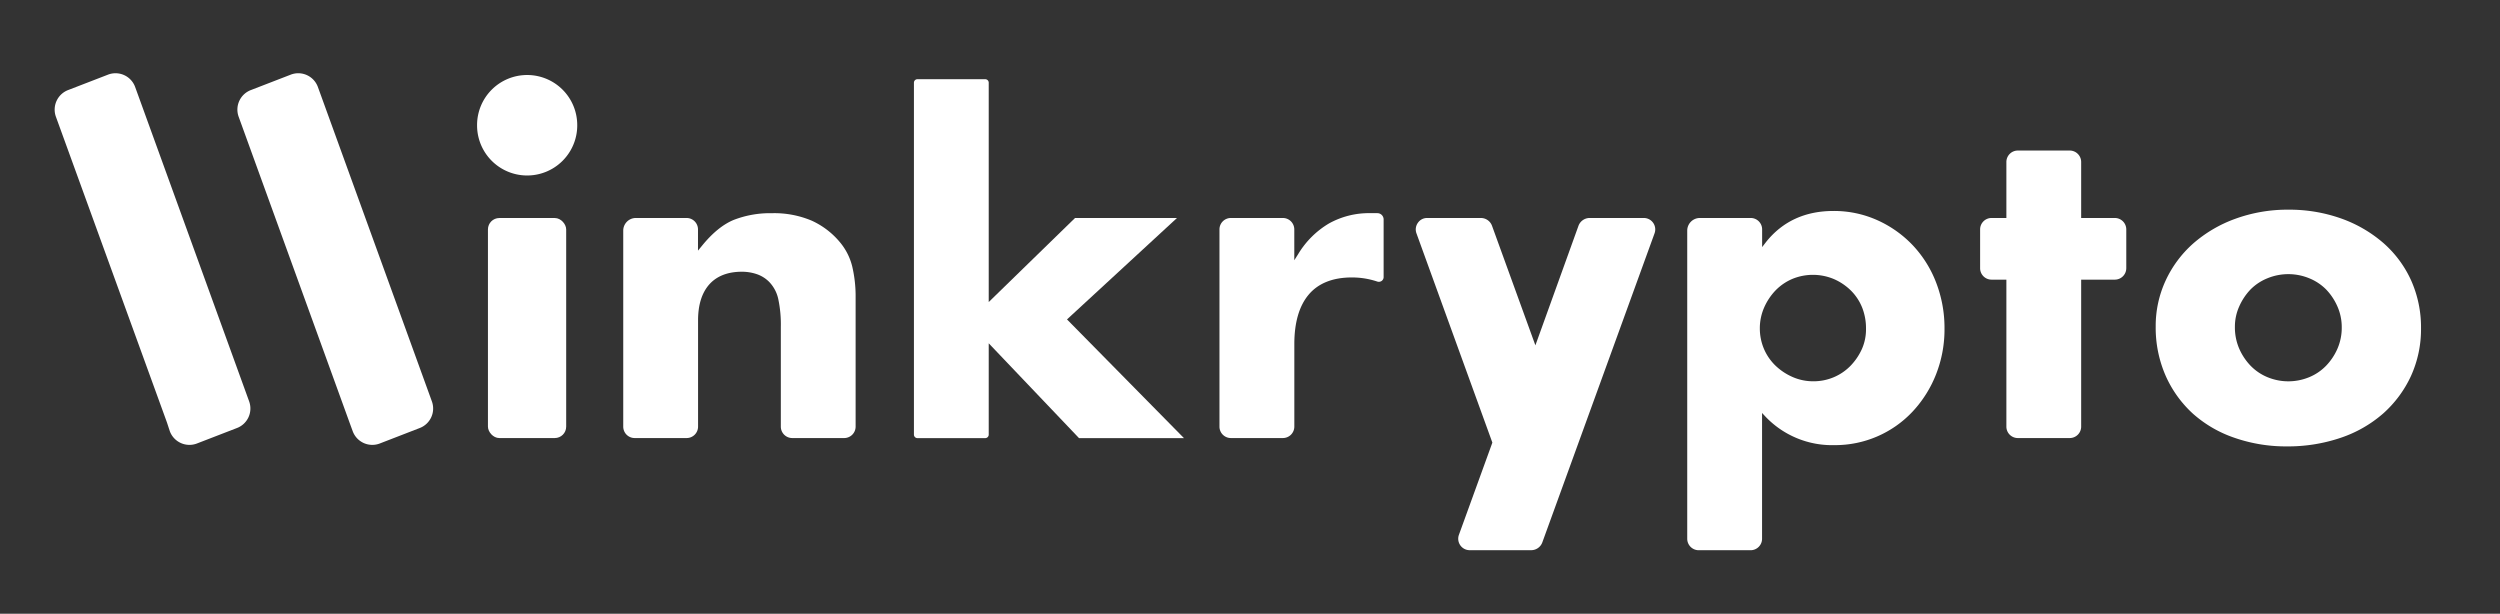 <svg id="图层_1" data-name="图层 1" xmlns="http://www.w3.org/2000/svg" viewBox="0 0 673.9 165.43"><rect x="0" y="0" width="673.9" height="165.43" fill="#333333" stroke="none"/><defs><style>.cls-1,.cls-2{fill:#fff;}.cls-1{fill-rule:evenodd;}</style></defs><title>Winkrypto Type2</title><path class="cls-1" d="M67.7,24.25l10.76-4.16a5.63,5.63,0,0,1,7.23,3.36l.85,2.34,29.88,82.41a5.63,5.63,0,0,1-3.36,7.21l-10.77,4.17a5.63,5.63,0,0,1-7.22-3.36l-.86-2.35L64.33,31.47A5.64,5.64,0,0,1,67.7,24.25Z"/><path class="cls-1" d="M18.43,24.25,29.2,20.09a5.63,5.63,0,0,1,7.23,3.36l.85,2.34L67.16,108.2a5.63,5.63,0,0,1-3.37,7.21L53,119.58a5.64,5.64,0,0,1-7.23-3.36L45,113.87,15.07,31.47A5.65,5.65,0,0,1,18.43,24.25Z"/><path class="cls-2" d="M142.13,20.22A13.49,13.49,0,0,0,128.6,33.67v.1a13.49,13.49,0,1,0,27,.07v-.1A13.49,13.49,0,0,0,142.13,20.22Z"/><rect class="cls-2" x="131.53" y="58.77" width="21.09" height="59.31" rx="3.07"/><path class="cls-2" d="M226.3,65.16a21.4,21.4,0,0,0-7.52-5.69,25.88,25.88,0,0,0-10.67-2,27.14,27.14,0,0,0-10.28,1.79c-2.88,1.17-5.78,3.51-8.61,7l-1.07,1.3V61.84a3.08,3.08,0,0,0-3.08-3.08H171.4A3.41,3.41,0,0,0,168,62.17V115a3.08,3.08,0,0,0,3.09,3.08h14a3.08,3.08,0,0,0,3.08-3.08V86.37c0-4.15,1-7.4,3-9.67s5-3.45,8.77-3.45a12.31,12.31,0,0,1,4,.63A8.58,8.58,0,0,1,207.35,76a9.55,9.55,0,0,1,2.46,4.71,33,33,0,0,1,.67,7.4V115a3.08,3.08,0,0,0,3.08,3.08h14a3.08,3.08,0,0,0,3.08-3.08V80.23a35,35,0,0,0-.93-8.47A16.17,16.17,0,0,0,226.3,65.16Z"/><path class="cls-2" d="M317.27,58.76H289.79L266.52,81.42V22.29a.94.94,0,0,0-.94-.94H247.3a.94.94,0,0,0-.94.94v94.87a.94.94,0,0,0,.94.94h18.28a.94.94,0,0,0,.94-.94V92.54l24.34,25.56h28.29l-31.53-32Z"/><path class="cls-2" d="M371.29,57.46h-1.85a22.11,22.11,0,0,0-11.26,2.81A23.92,23.92,0,0,0,350,68.39l-1.11,1.76V61.84a3.09,3.09,0,0,0-3.09-3.08h-14a3.08,3.08,0,0,0-3.08,3.08V115a3.08,3.08,0,0,0,3.08,3.08h14A3.09,3.09,0,0,0,348.9,115V92.74c0-5.78,1.3-10.26,3.86-13.31s6.49-4.64,11.61-4.64a21.4,21.4,0,0,1,6.87,1.1,1.33,1.33,0,0,0,1.21-.17,1.27,1.27,0,0,0,.52-1V59.15A1.69,1.69,0,0,0,371.29,57.46Z"/><path class="cls-2" d="M515.62,66.13a30.22,30.22,0,0,0-9.55-6.77,28.47,28.47,0,0,0-11.85-2.49c-7.64,0-13.75,2.82-18.18,8.39L475,66.61V61.84a3.08,3.08,0,0,0-3.08-3.08H458.22a3.41,3.41,0,0,0-3.41,3.41v83.06a3.1,3.1,0,0,0,3.09,3.09h14a3.09,3.09,0,0,0,3.08-3.09V111.32l1,1.07a24.76,24.76,0,0,0,18.45,7.6,28.64,28.64,0,0,0,21.21-9.13,31.62,31.62,0,0,0,6.26-10,33.07,33.07,0,0,0,2.26-12.29,34,34,0,0,0-2.26-12.41A30.65,30.65,0,0,0,515.62,66.13ZM501.91,94.05a15.94,15.94,0,0,1-3.07,4.54,13.82,13.82,0,0,1-4.5,3.08,14,14,0,0,1-5.55,1.11,13.76,13.76,0,0,1-5.61-1.17,15.83,15.83,0,0,1-4.6-3.07,13.84,13.84,0,0,1-3.09-4.5,14.14,14.14,0,0,1-1.11-5.55,13.93,13.93,0,0,1,1.17-5.61,15.83,15.83,0,0,1,3.07-4.6,13.89,13.89,0,0,1,4.51-3.09,14.58,14.58,0,0,1,11.27.06A15.13,15.13,0,0,1,499,78.39,13.63,13.63,0,0,1,502,83a15.21,15.21,0,0,1,1,5.59A13.08,13.08,0,0,1,501.91,94.05Z"/><path class="cls-2" d="M570.08,58.76H561V43.67a3.09,3.09,0,0,0-3.08-3.09h-14a3.09,3.09,0,0,0-3.08,3.09V58.76h-4a3.08,3.08,0,0,0-3.08,3.08V72.3a3.08,3.08,0,0,0,3.08,3.08h4V115a3.08,3.08,0,0,0,3.08,3.08h14A3.08,3.08,0,0,0,561,115V75.38h9.07a3.09,3.09,0,0,0,3.09-3.08V61.84A3.09,3.09,0,0,0,570.08,58.76Z"/><path class="cls-2" d="M649.94,75.58a29.71,29.71,0,0,0-7.47-10.07A35.5,35.5,0,0,0,631.1,58.9a41.7,41.7,0,0,0-14.25-2.38A41.13,41.13,0,0,0,602.48,59a35.6,35.6,0,0,0-11.32,6.67,30.43,30.43,0,0,0-7.41,10,29.11,29.11,0,0,0-2.66,12.32,32.29,32.29,0,0,0,2.67,13.27,30.63,30.63,0,0,0,7.35,10.24A32.66,32.66,0,0,0,602.29,118a42.25,42.25,0,0,0,14.2,2.33A44.17,44.17,0,0,0,631,118a33.7,33.7,0,0,0,11.42-6.55,30.79,30.79,0,0,0,7.47-10.07,30.43,30.43,0,0,0,2.72-12.91A31,31,0,0,0,649.94,75.58ZM630.08,94a15.57,15.57,0,0,1-3.07,4.6,13.51,13.51,0,0,1-4.56,3.08,14.71,14.71,0,0,1-11.21,0,13.56,13.56,0,0,1-4.56-3.08,15.7,15.7,0,0,1-3.07-4.6,14.42,14.42,0,0,1-1.17-5.85,13.36,13.36,0,0,1,1.17-5.56A15.87,15.87,0,0,1,606.68,78,13.58,13.58,0,0,1,611.24,75a14.8,14.8,0,0,1,11.21,0A13.68,13.68,0,0,1,627,78a15.63,15.63,0,0,1,3.07,4.6,13.76,13.76,0,0,1,1.17,5.61A14.13,14.13,0,0,1,630.08,94Z"/><path class="cls-2" d="M443.06,58.76H428.49a3.22,3.22,0,0,0-3,2.12L413.88,93.09,402.19,60.87a3.2,3.2,0,0,0-3-2.11H384.72a3,3,0,0,0-2.52,1.31,3.07,3.07,0,0,0-.38,2.83l20.46,56.4-.07.21-8.95,24.67a3.09,3.09,0,0,0,2.9,4.13h16.59a3.21,3.21,0,0,0,3-2.11L446,62.9a3.08,3.08,0,0,0-2.9-4.14Z"/></svg>